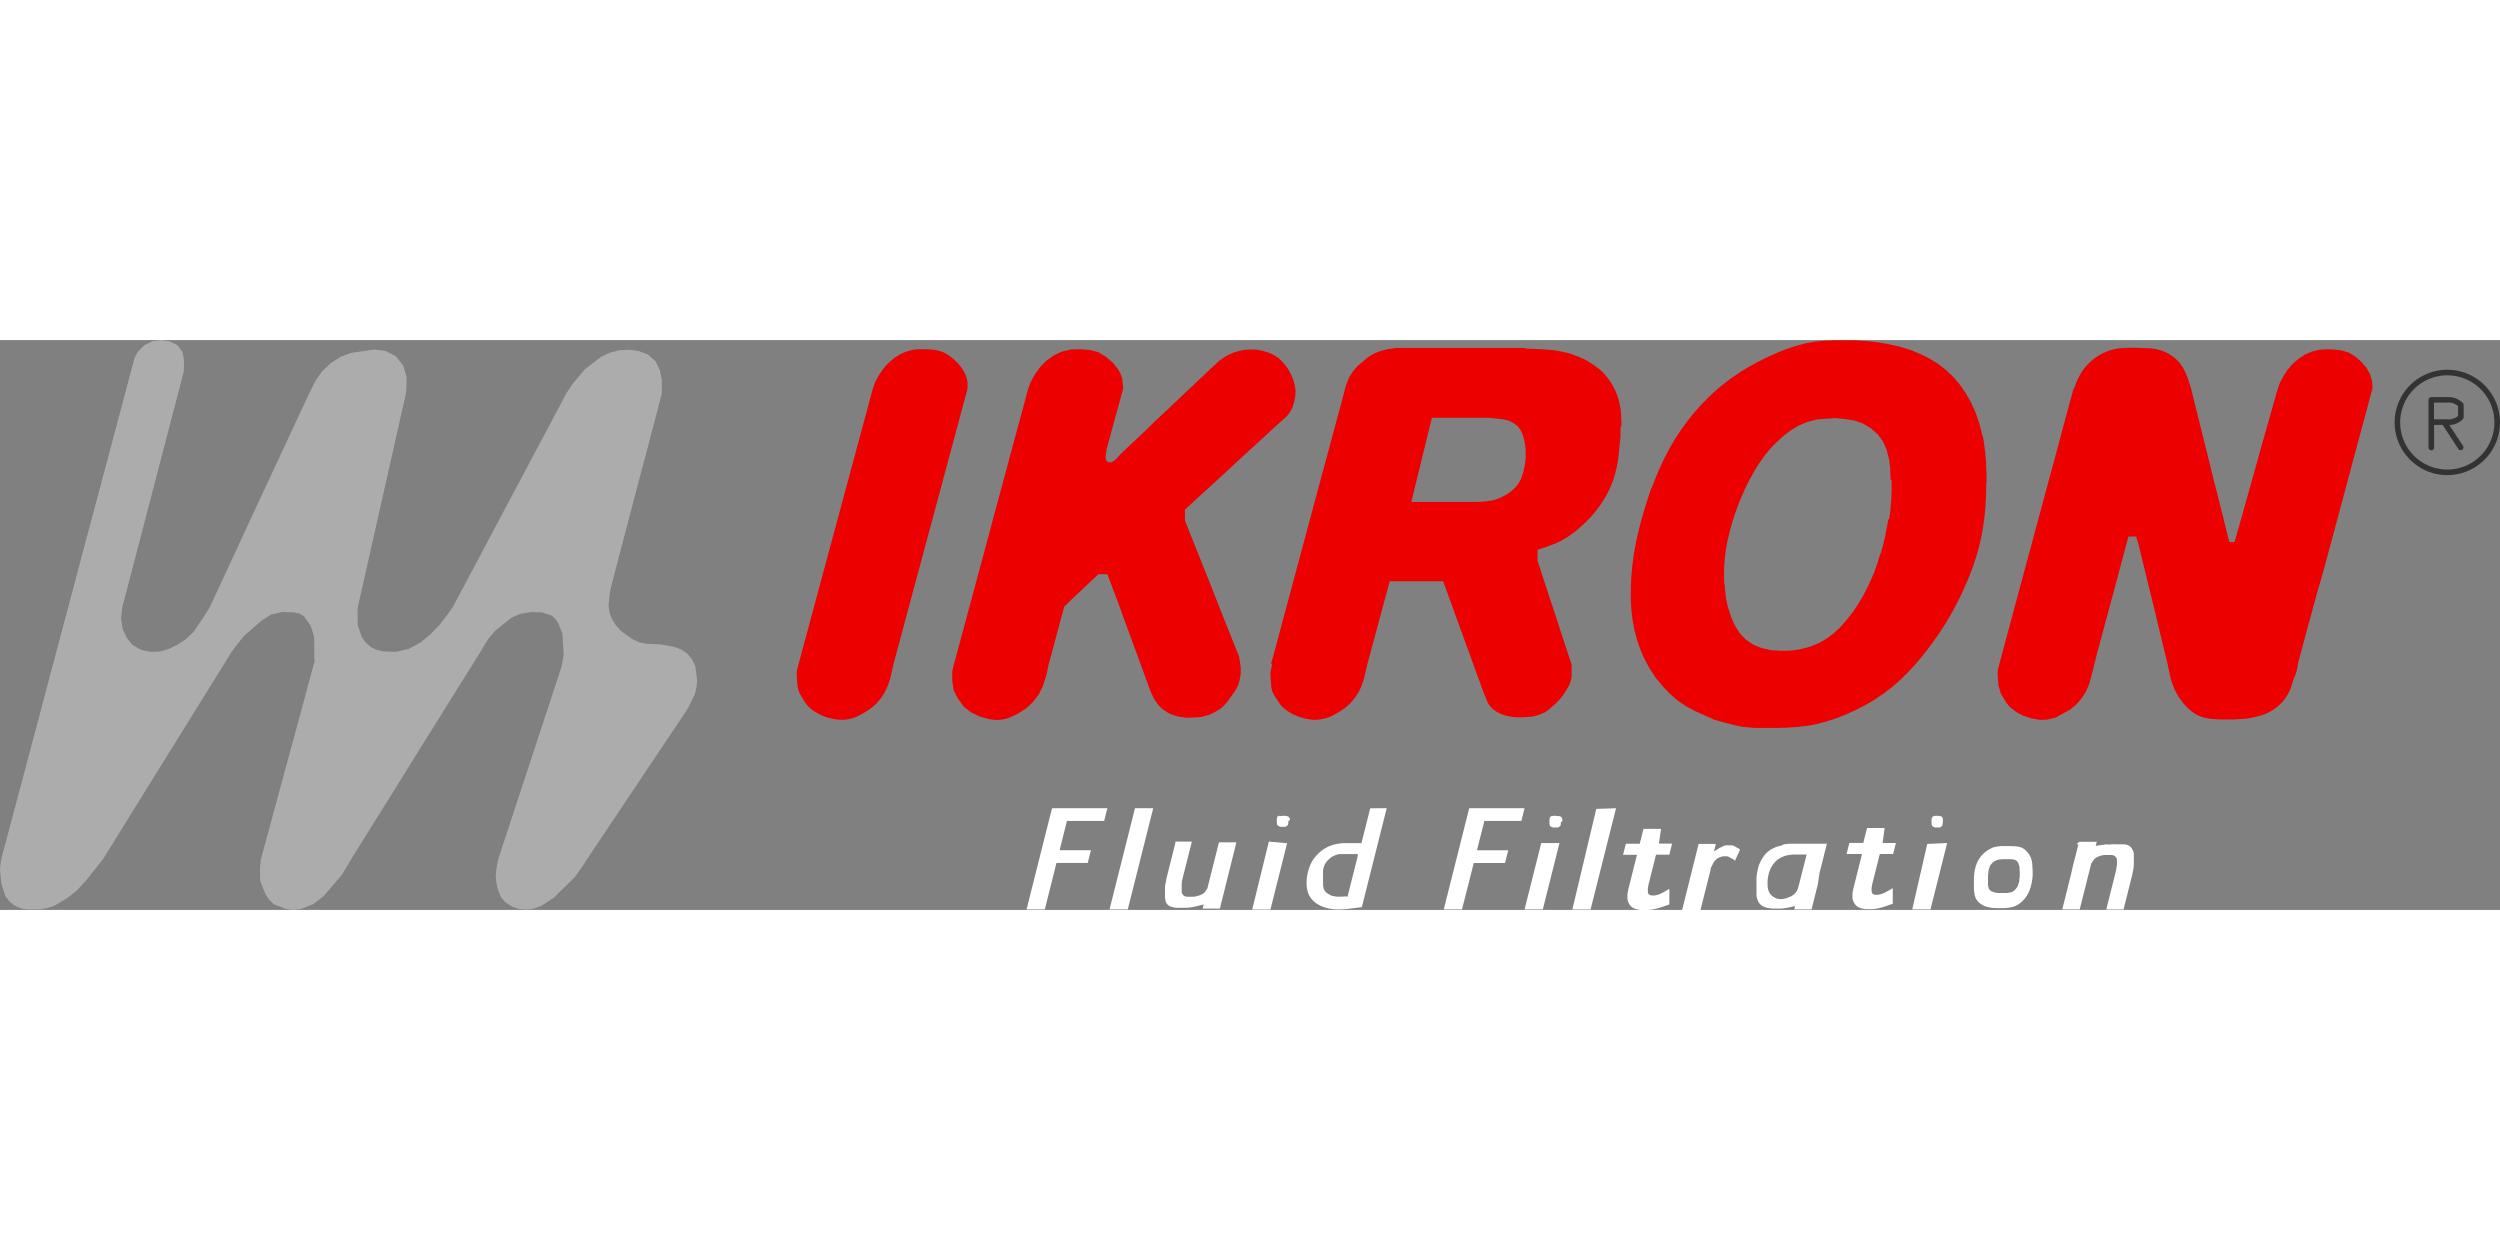<svg xmlns="http://www.w3.org/2000/svg" width="160" height="80" viewBox="0 0 263.227 60">
  <rect x="0" y="0" width="263.227" height="60" fill="#808080" stroke="none"/>
  <g id="Livello_3" data-name="Livello 3" transform="translate(0 0)">
    <path id="Path_28" data-name="Path 28" d="M299.293,34.16,307.1,5.2l.074-.2.071-.2.074-.195.082-.195.093-.187.1-.181.107-.181.11-.181.115-.176.115-.176.123-.17.126-.167.134-.162.14-.154.148-.151.154-.143.159-.14.162-.134.167-.129.173-.121.176-.118.181-.107.187-.1.189-.091.195-.085.2-.074.2-.066.2-.055.2-.047.208-.033.217-.025.208-.014h1.04l.211.016.211.019.211.027.208.033.206.044.2.052.2.063.192.08.187.1.181.11.176.115.17.123.165.129.162.134.156.14.154.145.151.167.14.156.134.162.123.167.115.176.107.181.1.187.085.195.071.2.06.2.044.206.025.208v.628L309.287,34.16l-.049.217-.049.219-.049.217-.049.219-.049.217-.052.217-.058.217-.06.217-.066.211-.077.211-.08.208-.088.206-.1.2-.1.2-.11.195-.121.189-.126.184-.132.181-.143.173-.148.167-.156.162-.159.156-.17.148-.173.14-.181.132-.187.123-.189.115-.195.112-.195.11-.195.11-.2.1-.2.1-.206.085-.214.071-.217.058-.22.047-.225.036-.222.022h-.45l-.225-.016-.222-.027-.222-.038-.219-.049-.217-.055-.217-.063-.214-.071-.211-.08-.206-.088-.2-.1-.2-.1-.195-.112-.187-.121L300.714,39l-.176-.14-.165-.151-.154-.162-.14-.176-.126-.181L299.833,38l-.121-.192-.118-.192-.112-.195-.1-.2-.085-.206-.063-.211-.044-.217-.03-.222-.019-.225-.016-.225-.014-.228-.016-.225v-.444l.033-.219.052-.217.06-.217Zm16.361,0-.069.255-.118.518v1l.156,1.034.447.87.623.85.776.6.955.453.955.255.535.069h.51L320.9,40l.513-.132.916-.433.875-.549.735-.667.631-.823.436-.878.324-1.007.219-.952.058-.274.033-.129.025-.093.066-.247.1-.376.129-.48.315-1.171.343-1.273.315-1.171.132-.483.1-.381.069-.25.025-.093.047-.047.143-.134.219-.208.274-.274.694-.658.763-.721.7-.667.294-.274.233-.219.154-.148.066-.06h.966v.016l.038.1.066.181.093.258.274.721.365.957.411,1.119.453,1.24.96,2.62.469,1.278.433,1.182.379,1.034.3.823.214.582.066.178.033.093.074.159.058.118.085.184.049.1.1.189.06.1.39.549.074.082.151.154.085.077.145.123.494.337.187.1.1.049.313.126.639.173.6.088.181.014h.442l.669-.036h.123l.206-.03.11-.019.2-.041.568-.162.192-.077.1-.041.195-.091.107-.055.576-.351.091-.066.165-.132.085-.08.134-.129.39-.45.768-1.081.274-.532.063-.173.038-.112.06-.206.025-.11.11-.667v-.65l-.08-.582-.036-.2-.019-.11-.033-.206V33.42h0l-.038-.1-.077-.195-.115-.274-.145-.37-.178-.442-.428-1.078-.513-1.281-.568-1.426L342.409,25.2l-.593-1.484-.549-1.372-.486-1.215-.392-.988-.156-.39-.123-.31-.088-.222-.052-.126V17.92l.052-.049.126-.115.195-.178.258-.236.315-.291.782-.716.944-.861L343.7,14.5l2.255-2.085,1.125-1.029,1.053-.963.933-.856.771-.708.31-.274.252-.23.187-.17.118-.107.063-.071.112-.156.06-.085.1-.14.255-.475.181-.576.112-.593.025-.549-.069-.549-.159-.593-.036-.1-.069-.178-.041-.093-.077-.17-.247-.483-.1-.159-.055-.085-.107-.156-.066-.088-.4-.466-.417-.379-.464-.3-.549-.247-.59-.181-.549-.107-.173-.019-.1-.014h-.274l-.612.027h-.107l-.189.027-.1.016-.184.036-.518.132-.181.06-.093.033-.274.11-.549.274L343.8,2.1l-.115.082-.074.052H343.6l-.038.033-.11.1-.178.17-.239.225-.3.274-.741.7-.9.853-1.018.96-2.195,2.077-1.1,1.034-1.029,1-.919.867-.76.719-.562.532-.192.181-.123.118-.055.052h0l-.162.189-.326.359-.409.274h-.258l-.214-.091-.132-.192-.027-.255.049-.469.036-.244V11.66l.038-.145.082-.3.118-.439.148-.549.165-.617.741-2.675.156-.582.132-.494.1-.373.063-.228.014-.085V5.01l-.1-.911-.17-.477-.228-.425-.576-.73-.727-.634-.823-.488-.905-.23-.988-.077-.924.025-.968.208-.823.384-.823.576-.653.65-.571.8-.453.823-.181.466-.082.222v.014l-.036.137-.093.34-.14.527-.189.7-.228.85-.274.99-.3,1.114-.329,1.221-.354,1.314-.37,1.394-.8,2.949-1.646,6.131-.79,2.935-.37,1.372-.351,1.3-.326,1.207-.294,1.1-.261.971-.225.823-.181.672-.134.5-.082.313-.03.107M385.917,9.156V8.607l-.019-.346v-.34l-.019-.156-.041-.381-.022-.145-.069-.368-.033-.167V6.64l-.025-.08-.052-.173-.1-.348-.055-.143-.148-.365-.055-.134-.017-.041-.3-.576-.019-.033-.074-.115L384.65,4.3l-.091-.132-.222-.274-.118-.148-.063-.077-.036-.036-.115-.115-.274-.274-.11-.1-.337-.239-.132-.1-.047-.038-.074-.047-.151-.1-.3-.2-.115-.077-.346-.187-.129-.069-.038-.019-.31-.132-.3-.137H381.3l-.129-.049-.354-.151-.151-.052-.348-.1-.178-.052-.093-.027h-.055l-.156-.036-.373-.085-.145-.027-.37-.06-.165-.027h-.145l-.181-.022-.354-.038h-.154l-.39-.03h-.181L376.736,1h-.176l-.39-.016h-.156L375.655.9H362.3l-.2.025-.732.1-.757.178-.7.274-.614.359-1.177.985-.461.549-.4.642-.3.719-.049.165-.03.1v.019l-.058.2-.017.058-.044.165L356.7,5.7l-.1.368-.123.458-.145.549L355.972,8.4l-.428,1.591-.488,1.816-.54,1.981-.568,2.121-1.193,4.439-1.177,4.389-.549,2.052-.51,1.893-.453,1.69-.387,1.44-.165.609-.143.529-.118.444-.1.348-.066.252-.041.148v.038h.118l-.025.1-.047.162-.134.749.1,1.448.1.4.137.313L349.7,38l.4.573.549.491.656.4.667.274.689.2.757.115h.34l.411-.03.689-.145.384-.143.307-.148.667-.373.59-.39.549-.488.5-.587.4-.617.3-.639.247-.721.335-1.413.049-.208.016-.069.052-.192.082-.3.107-.4.129-.477.31-1.144.708-2.634.34-1.262.291-1.075.115-.428.093-.343.063-.236.03-.118h5.629l.047.123.1.274.159.436.2.549.241.667.274.754.617,1.7,1.306,3.588.573,1.58.244.672.206.565.159.439.107.294.049.129h0l.019.044.071.173.036.085.11.288.03.074.074.173.03.071.077.145.121.2.107.145.047.052.126.126.077.08.239.187.063.041.159.1.217.115.143.074.08.03.176.069.071.027.291.088.521.1.233.033.173.019h.074l.187.014h.4l1.015-.063.181-.03.1-.019.291-.069.071-.022.176-.058.219-.085.214-.1.151-.049.063-.038.25-.167.085-.066.145-.11.752-.678.211-.219.06-.066.123-.137.047-.055.11-.132.145-.187.579-.941.036-.074.06-.148.082-.225.052-.178.019-.071.055-.291V34.24l-.03-.093-.082-.247-.126-.384-.165-.5-.2-.609-.225-.689-.51-1.561-.549-1.679-.549-1.646-.486-1.487-.206-.636-.178-.549-.137-.425-.1-.294-.047-.145V22.175l.047-.022.346-.121.167-.058.077-.027.063-.022.162-.055.351-.121.14-.052.357-.137.145-.058.047-.016.093-.044.17-.082.31-.148.036-.019.107-.06.337-.195.112-.066.033-.022.274-.189.159-.107.093-.063.036-.027.121-.093.31-.239.118-.1.274-.241.134-.118.06-.049.052-.049.126-.123.274-.258.1-.11.274-.274.107-.112.033-.036.071-.082.126-.148.225-.274.025-.03.077-.1.241-.315.08-.1.022-.033.192-.274.107-.159.063-.093.025-.038.077-.132.2-.335.074-.132.17-.329.08-.154.033-.066.03-.069.071-.159.148-.337.055-.14.134-.359.055-.143v-.041l.033-.107.055-.181.1-.324v-.038l.03-.123.093-.379.03-.118v-.041l.066-.337.036-.184.019-.1v-.047l.025-.154.23-2.3V9.164Zm-10.076,3.292-.027.337-.044.337-.055.337-.074.329-.088.324-.107.315-.118.3-.151.291L375,15.3l-.208.252-.233.233L374.3,16l-.274.2-.274.181-.3.162-.3.143-.31.123-.316.1-.321.074-.324.049-.329.036-.346.019-.329.033h-7.078l2.167-8.858h6.063l.329.041.329.03.332.033.329.038.324.055.321.085.307.123.294.165.274.2.236.233.192.274.151.294.118.313.093.321.074.324.055.326.036.329.022.329V12.1ZM424.37,15.07v-.979l-.025-.3-.016-.362v-.354l-.019-.222-.063-.689v-.167l-.016-.112-.093-.664-.036-.274v-.08l-.044-.222-.069-.348-.1-.318-.03-.165-.03-.11-.082-.3-.091-.348-.069-.258-.022-.074-.074-.217-.222-.645-.052-.154-.049-.107-.274-.614-.107-.241-.033-.069-.115-.206-.176-.31-.162-.288-.077-.137-.069-.1-.181-.261-.2-.3-.148-.217-.047-.06-.154-.181-.442-.524-.189-.206-.488-.466-.187-.176-.058-.052-.192-.145-.274-.214-.258-.2-.126-.093-.112-.069-.274-.165-.307-.189-.214-.126-.066-.038-.219-.107-.614-.3-.255-.1-.634-.274-.233-.093L416.2,1.06l-.239-.074L415.624.9,415.317.8l-.134-.041-.137-.03-.31-.074L414.387.58l-.241-.055-.074-.016-.244-.041-.667-.121-.274-.038-.678-.08L411.967.2h-.077l-.252-.019-.357-.025-.318-.03h-.277L410.36.1h-1.879l-.68.027h-.313l-.258.027-.354.03-.31.03h-.121l-.154.027L405.971.3l-.348.063L405.394.4l-.074.016-.252.066-.661.184-.115.03-.154.049-.647.217-.219.071-.071.027-.25.1-.335.132-.274.112-.107.044-.151.069-.3.134-.324.145-.206.093-.071.036-.241.121-.606.3-.1.049-.148.082-.6.335-.195.107-.069.041-.23.143-.307.189-.258.156-.093.058-.143.1-.274.187-.288.2-.181.123-.066.047-.217.167-.529.406-.085.063-.134.115-.51.436-.165.14-.06.055-.2.192-.261.247-.219.206-.074.071-.126.132-.233.244-.241.252-.148.154-.058.063-.184.208-.433.5-.066.077-.115.145-.431.543-.132.165-.049.069-.165.23-.211.294-.17.239-.058.08-.1.159-.184.274-.187.291-.112.173-.044.077-.143.244-.329.565-.047.082-.091.17-.318.609-.093.178-.038.08-.274.584-.123.274-.041.082-.077.181-.137.315-.134.313-.08.181-.033.088-.107.274-.236.6-.033.082-.093.176-.23.645-.044.178-.027.088-.2.623-.088.274-.027.085-.06.2-.1.329-.1.329-.052.181-.025.093-.077.274-.093.348-.074.274-.022.085-.047.2-.159.667-.044.181-.019.1-.134.645-.055.274-.016.082-.036.208-.06.343-.058.332-.03.178v.1l-.041.3-.047.357-.038.274v.082l-.022.214-.063.683-.016.176v.1l-.03.664-.014.274v1.27l.016.3.022.362.016.274v.08l.027.222.08.68.022.167.019.11.121.656.049.274.016.08.058.217.091.34.085.321.041.159.038.11.1.291.121.34.088.25.027.071.093.211.274.625.066.148.058.1.321.59.126.23.038.069.129.195.2.3.181.274.085.132.077.1.2.247.225.274.162.2.049.06.165.173.472.5.2.2.51.442.192.17.06.047.2.137.291.2.274.184.121.085.115.063.274.148.313.17.222.121.069.033.222.1.614.274.132.058.033.016.225.1.324.148.294.132.126.058.134.036.31.085.343.1.239.066.071.019.241.066.653.176.274.063.661.129.239.044h.074l.252.022.354.033.315.027.129.014h2.354l.68-.025h.313l.258-.019.359-.025.31-.022h.123l.154-.019.326-.041.348-.041.23-.03h.077l.258-.049.656-.129.115-.022.156-.041.661-.176.222-.06.074-.025.252-.085.343-.112.294-.1.112-.038.154-.06.31-.126.329-.132.214-.082.074-.033.244-.115.612-.274.1-.049.151-.08.612-.321.2-.1.071-.041.233-.14.313-.184.274-.156.093-.058.145-.1.274-.189.291-.195.184-.123.066-.049.217-.167.527-.4.085-.066.134-.115.516-.453.162-.143.06-.055.2-.195.258-.252.214-.208.074-.071.123-.134.23-.247.236-.255.145-.154.055-.066.181-.211.431-.5.066-.077.115-.145.428-.549.129-.165.052-.069.17-.228.214-.294.176-.236.058-.08.11-.156.195-.274.195-.288.118-.17.049-.074.154-.241.354-.549.052-.082.1-.167.351-.593.1-.173.044-.08.31-.573.14-.255.044-.08.091-.178.154-.307.156-.307.088-.176.038-.085.123-.274.274-.59.038-.082.077-.184.274-.634.074-.178.036-.088.23-.612.1-.274.033-.082.063-.192.107-.329.107-.321.06-.181.027-.093.08-.274.1-.346.077-.274.022-.082.047-.2.151-.667.041-.178.019-.1.118-.647.052-.274v-.082l.03-.211.049-.343.047-.335.027-.181v-.1l.03-.3.038-.359.03-.274v-.3l.049-.686v-.283l.022-.667v-.576Zm-10-.3v1.295l-.027.4v.373l-.036.354-.038.373v.222l-.016.134-.052.376-.047.332v.1l-.016.1-.123.167-.066.384-.027.162-.019.107-.019.1-.066.321-.077.359-.027.132v.1l-.027.112-.165.694-.025.091v.027l-.022.082-.041.145-.1.368-.044.167-.033.121-.063.1-.091.274-.115.365-.044.143-.025.08v.025l-.033.091-.118.329-.123.354-.038.11v.033l-.025.06-.052.126-.159.351-.123.3-.041.093-.047.1-.071.154-.165.357-.069.148-.044.1-.014.025-.038.071-.159.3-.178.34-.063.118-.027.052-.022.036-.063.107-.379.631-.047.08-.016.022-.052.077-.088.132-.222.329-.1.145-.069.1-.06.08-.192.25-.241.31-.091.118-.049.063-.019.022-.069.077-.241.274-.244.274-.077.085-.022.022-.049.049-.1.093-.274.258-.236.217-.074.066-.093.066-.134.1-.307.225-.126.1-.08.058-.022.016-.071.038-.291.162-.324.181-.112.06-.044.025-.044.016-.115.047-.343.137-.318.129-.08.03h-.025l-.093.025-.154.044-.376.1-.167.044-.115.033-.1.019-.318.047-.387.06-.145.022h-.214l-.37.016h-.738l-.4-.03-.326-.025h-.1l-.118-.025-.173-.038-.387-.085-.159-.033-.1-.022h-.025l-.082-.033-.316-.126-.346-.137-.115-.044-.044-.019-.041-.027-.1-.069-.3-.2-.274-.184-.069-.044-.019-.016-.066-.071-.107-.115-.274-.274-.112-.123-.077-.082-.058-.08-.173-.274-.206-.326-.077-.118-.038-.06v-.03l-.047-.1-.154-.34-.154-.335-.044-.1V29.17l-.025-.08-.047-.148-.123-.381-.058-.178-.044-.132-.027-.1-.027-.123-.038-.176-.085-.392-.036-.159-.019-.091v-.121l-.093-.721-.016-.123V26l-.066-.373-.016-.335V24.161l.025-.324.03-.376v-.233l.016-.115.047-.359.047-.346.014-.1V22.2l.027-.148.071-.379.055-.3.022-.1.027-.123.041-.17.088-.376.033-.148.019-.082v-.027l.025-.093.192-.691.033-.112v-.036l.019-.06.041-.129.115-.362.1-.313.033-.1.036-.1.058-.156.132-.368.055-.154.036-.1.038-.1.123-.31.14-.351.052-.123.022-.055.016-.036.047-.11.151-.337.143-.318.038-.085v-.025l.041-.077.069-.137.17-.346.08-.156.055-.112.044-.085.151-.274.187-.335.071-.129.038-.071v-.022l.055-.088.379-.606.06-.1.016-.027.038-.055.082-.115.219-.31.187-.274.058-.082.071-.088.107-.132.244-.3.1-.126.063-.08.019-.022.055-.06.233-.25.274-.274.09-.1.036-.038.036-.03.093-.085.274-.258.261-.236.069-.063.019-.016.077-.058.129-.1.315-.239.143-.107.1-.074.085-.055.274-.165.332-.2.126-.077.069-.038h.025l.1-.041.656-.274.1-.041.027-.014.069-.016.137-.036.365-.1.3-.077.1-.022h.115l.167-.019.384-.041.159-.016h.206l.34-.025.373-.027h.348l.373.038.335.03.159.019.313.052.379.06.14.022h.1l.1.036.689.247.1.036h.027l.069.038.129.077.337.2.274.165.082.055.091.082.132.115.291.258.118.1.071.063.016.019.052.071.2.274.211.294.071.1.025.036.019.049.052.115.148.337.129.3.033.074v.025l.025.1.038.159.1.376.041.165.027.11.019.1.041.329.049.39.019.143V13.8l.03.752v.219ZM433.527,5.2l-.019.077-.06.225-.1.362-.137.483-.165.612-.195.719-.219.823-.244.9-.549,2.055-.623,2.307-.669,2.469-.694,2.581-1.391,5.157-.656,2.439-.6,2.228-.274,1.015-.252.935-.228.848-.2.749-.173.645-.143.527-.107.4-.074.274-.033.121h0v.019l-.016.066-.033.123-.11.425v.069l-.022.143v.211l.016.428.071.85.239.8.436.735.08.126.036.055.082.118.044.06.274.326.7.549.774.39.823.274.823.143.85-.027.839-.206,1.542-.842.656-.549.549-.636.45-.713.346-.782.45-1.7.016-.071.03-.14.016-.069.033-.143.022-.077.08-.3.132-.54.2-.732.241-.9.274-1.026.3-1.122.642-2.387.639-2.34.274-1.07.258-.955.217-.807.167-.62.107-.4.041-.148h.823v.016l.055.228.151.466.167.691.211.867.247,1.007.562,2.3.6,2.444.549,2.307.247,1.01.211.87.167.694.118.48.058.23v.044l.058.274.03.137.052.247.025.115v.036l.055.233.03.123v.044l.06.211.121.373.074.2.019.044.052.118.093.217v.033l.055.107.112.228.071.123.132.23.071.112.148.228.074.1.167.225.077.1.181.214.085.093.192.2.093.091.2.178.1.088.208.151.09.066.03.019.208.118.1.06.036.022.206.085.167.071.392.121h.049l.126.03.225.049h.038l.123.019.244.038h.148l.274.027h.137l.274.016h1.355l.274-.019h.137l.274-.025h.148l.252-.03h.162l.233-.036.132-.022h.049l.211-.041.2-.038.184-.044.219-.049.041-.014.121-.033.233-.066h.033l.11-.038.239-.085.126-.052.244-.1.115-.058.239-.126.107-.063.233-.154.1-.069.222-.173.1-.082.2-.187.1-.093.181-.2.093-.107.154-.2.071-.1.022-.03.121-.206.066-.11.025-.038.137-.244.08-.178.069-.184.077-.206v-.044l.041-.121.077-.225v-.036l.041-.112.085-.239.052-.132.1-.247.044-.123.091-.255.033-.121.06-.274.025-.121.041-.274v-.074l.016-.063.055-.208.093-.348.129-.477.162-.6.192-.708.217-.823.244-.9.274-.982.587-2.178.686-2.367.683-2.535,1.4-5.193.661-2.5.631-2.345.571-2.112.255-.946.23-.856.206-.763.176-.653.145-.549.112-.417.074-.274L465,5.208V4.849l-.027-.4-.211-.763L464.372,3l-.524-.62-.628-.549-.689-.433-.754-.225-.79-.1-.8-.03-.8.055-.8.2-.752.34-.667.444-.6.529-.508.6-.439.672-.379.727-.145.4-.071.192-.016.06-.038.137-.06.211-.176.631-.247.872-.3,1.07L453.835,9.4l-.379,1.344-1.591,5.7-.365,1.295-.326,1.158-.274.979-.228.774-.14.5-.041.137v.058h-.565l-.019-.088-.041-.165-.137-.549-.2-.8-.25-1.01-.294-1.177-.324-1.306-.365-1.416-.713-2.875-.346-1.4-.326-1.317-.3-1.2-.258-1.029-.2-.823-.143-.576-.047-.184-.025-.1V5.3l-.022-.069-.074-.244-.036-.107-.074-.244-.036-.11-.077-.239-.038-.115-.085-.23-.047-.121-.091-.219-.058-.132-.1-.2-.071-.145-.1-.176-.2-.3-.118-.159-.112-.121-.151-.165-.107-.1-.178-.156-.1-.082-.211-.151-.1-.066-.217-.137-.1-.055-.23-.115-.107-.047-.241-.093-.1-.036L442.5,1.1l-.112-.03-.244-.049L442.023,1l-.236-.033-.137-.019L440.1.882h-.889L438.961.9h-.115l-.255.025h-.112l-.252.036-.112.019-.247.047-.115.025-.239.063-.118.033-.228.08-.126.044-.211.091-.137.06-.192.1-.148.077-.17.1-.307.2-.17.118-.123.1-.176.143-.1.1-.176.162-.088.093-.173.178-.077.093-.159.195-.069.093-.145.208-.06.093-.129.222-.058.1-.112.225L434,4.124l-.1.225-.055.118-.085.269-.047.1v.027l-.165.348" transform="translate(-215.203 -0.075)" fill="#ec0000"/>
    <g id="SPLINE" transform="translate(0 0)">
      <path id="Path_29" data-name="Path 29" d="M14.166,1.875l-.071.265-.2.768-.326,1.224-.433,1.635-.532,2-.617,2.321-.691,2.594-.752,2.826L8.9,21.657,7.171,28.18,5.434,34.705,3.8,40.874l-.754,2.834-.694,2.608-.623,2.34-.538,2.019L.749,52.333.414,53.582l-.211.8-.077.3-.011.066-.055.387L0,55.786.145,57.22l.417,1.329.42.569.518.414.675.3.683.13,1.4-.017.3-.055.208-.052.085-.017.244-.039.436-.13.277-.133,1.237-.735,1.1-.87.908-1,1.775-2.227.016-.019.1-.163.225-.362.34-.55.442-.715.535-.859.612-.989,1.418-2.285,1.591-2.569,1.679-2.7,1.665-2.688,1.566-2.522,1.366-2.2.582-.937.5-.8.4-.646.294-.472.173-.282.047-.075.011-.014.192-.262.343-.472.774-.953,1.805-1.58,1.023-.663,1.2-.268,1.182.033.625.124.48.3.708,1.022.357,1.122.019,2.456.038.072-.052.193-.1.381-.151.558-.195.71-.491,1.818-.6,2.221-1.377,5.08-.7,2.569-.65,2.4-.565,2.08-.439,1.616-.159.591-.115.423-.063.235-.011.041-.008.077-.082.735.011,1.437.543,1.381.365.586.532.514,1.32.508.752.083.716-.072,1.344-.522,1.111-.856,1.909-2.229.724-1.193.192-.343.055-.094.005-.008.063-.1.192-.309.31-.5.42-.669.513-.82,1.262-2.022,1.5-2.4L44.551,42.5,46.2,39.857l1.514-2.426L49,35.376l.527-.84.431-.693.326-.525.211-.337.082-.13,0,0,.011-.019.047-.08.058-.1.151-.26.593-.948.686-.82,1.747-1.4.979-.414,1.1-.157,1.136.033,1,.334.431.4.283.442.414,1.053.14,2.18-.187,1.116-.074.287-.071.221-.132.4-.187.569-.236.713-.59,1.8-.716,2.177L55.54,45.3l-.812,2.47-.754,2.293-.65,1.972-.5,1.511-.178.544-.123.373-.06.191-.008.022-.016.083-.154.8-.088.812.063.74.173.809.31.743.491.561.7.445.774.254.741.069.815-.135.743-.29,1.32-.856,2.247-2.216.905-1.3.181-.3.134-.21.005-.006.008-.017.1-.144.192-.285.277-.414.771-1.155,1.01-1.506,1.171-1.749L67.874,45.6l1.234-1.843L70.219,42.1l.922-1.376.656-.978L72,39.435l.115-.171.022-.033.016-.028.126-.2.176-.279.686-1.39.184-.7.074-.812-.189-1.464-.335-.74-.475-.564-.6-.428-.752-.3-1.437-.268-1.533-.075-.721-.13-.732-.337-1.2-.843-.551-.6-.4-.608-.277-.7-.126-.8.156-1.472.088-.37.033-.133.008-.041,0-.008,0-.017.049-.177.093-.365.14-.533.392-1.5.513-1.961.6-2.285,1.306-4.984L68.1,11.7l.571-2.185L69.147,7.7l.189-.724.151-.577.11-.412.06-.235.014-.047V5.64l.005-.133.011-.26-.005-1.072-.208-1-.453-.931-.793-.707-.96-.37-1.01-.138-1.064.052-1,.262-.914.431-1.671,1.29L60.272,4.648l-.579.884-.063.1-.041.066-.041.072-.145.276-.25.472-.348.652-.431.815L57.3,10.013,56,12.45l-2.913,5.486-1.454,2.738L50.292,23.2l-1.147,2.16-.477.9-.4.746-.307.577-.206.39-.1.182-.008.011-.014.022-.069.094-.387.544-.859,1.127-.977,1.019-1.037.854-1.232.688-1.372.318-1.347-.039-.716-.177-.593-.293-.521-.448-.431-.6-.431-1.279-.011-1.4.022-.387,0-.039v-.008l0-.011.038-.174.088-.384.129-.572.165-.74.2-.892.486-2.155.568-2.519,1.243-5.531.609-2.693.549-2.445.461-2.039.184-.818.148-.657.107-.481.063-.282.016-.069.066-.644.016-1.2-.354-1.171-.785-.981-1.067-.553L39.423,1l-2.444.362-1.119.406L34.8,2.455l-.892.854-.68.978-.568,1.124-.14.287,0,.006,0,.006-.077.166-.173.373L32,6.809l-.34.732-.411.884-1,2.144-1.171,2.514-2.57,5.525-1.256,2.7L24.116,23.76l-.952,2.053-.387.823-.31.669-.228.489-.134.293-.038.08-.025.036-.573.923-1.1,1.622-.785.735-.82.553-.878.448-1.037.318-.99.039-.988-.21-.944-.536-.6-.765-.411-.914-.17-1.066.1-.967.022-.171,0-.041.03-.111.091-.348.145-.561.2-.757.241-.931.6-2.29.713-2.729.779-2.992,1.588-6.091.719-2.76.609-2.34.25-.959.208-.79.156-.6.1-.39.041-.155V3.355l.005-.069.005-.1.036-.945-.151-.942L18.7.568l-.823-.42L16.929.01l-.894.133L15.2.554l-.675.674-.362.646" transform="translate(0 -0.01)" fill="#acacac"/>
    </g>
    <path id="Path_30" data-name="Path 30" d="M917.937,11.4a5.547,5.547,0,1,0,5.547,5.547A5.547,5.547,0,0,0,917.937,11.4Zm0,10.507a4.96,4.96,0,1,1,4.96-4.96A4.96,4.96,0,0,1,917.937,21.907Z" transform="translate(-660.259 -8.275)" fill="#333"/>
    <path id="Path_31" data-name="Path 31" d="M927.643,21.89H925.7a.293.293,0,0,0-.294.3v4.993a.294.294,0,1,0,.587,0V24.82h.905l1.646,2.527a.293.293,0,0,0,.247.134.275.275,0,0,0,.159-.047.294.294,0,0,0,.088-.406L927.6,24.834h.027a2.08,2.08,0,0,0,1.391-.612.3.3,0,0,0,.088-.208V22.724a.294.294,0,0,0-.088-.208A2.107,2.107,0,0,0,927.643,21.89Zm.878,1.981a1.52,1.52,0,0,1-.892.362h-1.646V22.469h1.646a1.542,1.542,0,0,1,.881.359Z" transform="translate(-669.706 -15.888)" fill="#333"/>
    <path id="Path_32" data-name="Path 32" d="M439.745,178.141l-.335,1.339h-3.9l-.776,3.086h3.292l-.337,1.339h-3.292l-1.24,4.888h-1.92l2.68-10.655Zm1.756,3.668-1.756,6.984h1.92l1.756-6.987Zm2.219-2.282v-.173h0v-.066l-.019-.052V179.2h0l-.014-.019-.03-.047-.016-.022-.014-.019v-.016h-.014l-.019-.016-.044-.038-.019-.019h-.052l-.025-.014-.049-.025h-.217l-.052-.014-.055-.014h-.28l-.055.014h-.115l-.052.027h-.036l-.016.014-.082.071-.014.014h0v.033l-.033.047v.022l-.014.019v.016h0v.058l-.019.052v.058h0v.181h0v.176h0v.038l.019.052v.066h0v.019l.014.022.033.047V180l.014.019h0v.014h.019l.019.019.044.038.016.014h.033l.1.049h.06l.055.014h.469l.049-.025.047-.025h.016l.014-.014.017-.016.044-.036.019-.019h.019v-.016L443.5,180l.03-.047.016-.022v-.016h0v-.066l.019-.052v-.022h0v-.181m3.731-1.385-2.521,10.589h1.92l2.68-10.655Zm6.82,2.1h-1.849l-.395,1.572h-1.465l-.293,1.163h1.468l-.886,3.52-.038.178-.038.178-.033.178-.016.184v.368l.033.181.052.176.077.17.1.156.121.137.14.112.156.091.17.069.178.049.187.036.187.025h.733l.184-.014.181-.019.178-.027.178-.033.178-.041.176-.044.176-.052.173-.055.173-.058.173-.06.17-.06.173-.058.173-.058v-1.646l-.1.058-.1.058-.1.06-.1.058-.1.058-.1.055-.1.055-.1.052-.107.049-.107.047-.11.041-.112.038-.112.03-.118.025-.121.016h-.255L453,187.3l-.107-.044-.082-.069-.055-.1-.03-.115v-.381l.016-.118.019-.115.019-.112.807-3.215h1.4l.291-1.163h-1.388Zm3.945,1.572v.055l-.016.069-.022.093-.03.115-.036.137-.038.156-.044.176-.049.192-.052.209-.112.455-.126.5-.132.527-.274,1.1-.137.549-.132.527-.126.5-.112.453-.052.206-.049.192-.044.173-.038.156-.033.134-.03.115-.022.091-.016.066v.041h1.942v-.074l.016-.06.041-.165.052-.211.063-.255.074-.291.08-.315.082-.335.176-.691.17-.675.077-.313.071-.274.063-.247.052-.206.019-.082.019-.071v-.115h0v-.014l.088-.192.09-.167.03-.052v-.016l.019-.027v-.014l.019-.027v-.016l.016-.022.016-.025v-.014l.022-.03h0l.019-.027v-.016l.033-.044.126-.145.151-.148.036-.03.025-.019h0l.027-.022h0l.027-.019h.019l.019-.014.03-.016h0l.033-.019h.014l.027-.014.041-.022.2-.071.187-.047h.414l.181.063.184.1.173.1h.019l.027.016h0l.03.019h.014l.025.019.036.027.162.137h0v-.044l.022-.047.058-.132.077-.167.17-.37.08-.173.063-.14.025-.052.016-.038v-.022h0l-.022-.019-.03-.027h-.014l-.033-.03h0l-.052-.047h-.019l-.033-.027h0l-.036-.025h-.016l-.03-.022-.027-.019h-.019l-.036-.025h-.014l-.036-.022-.022-.014-.06-.038-.208-.107-.041-.014h-.016l-.069-.016h-.664l-.041.014h-.022l-.066.025h-.019l-.041.016-.211.1-.06.033-.022.014-.036.022h-.014l-.038.022h-.016l-.03.019-.03.016h-.019l-.036.025h0l-.036.022-.022.014-.058.038-.2.123-.217.137h0v-.044l.022-.08.025-.1.03-.118.058-.233.025-.1.016-.066V181.9H458.04m13.511,0v.074l-.022.091-.03.123-.038.154-.047.181-.052.206-.058.228-.06.25-.069.274-.071.274-.151.6-.159.634-.173,1.185-.154.612-.14.549-.066.274-.06.239-.055.219-.049.192-.041.17-.036.14-.027.107-.019.077v.038h-1.822v-.027l.027-.11.03-.126v-.082h-.019l-.074.019-.093.022-.063.014h-.022l-.06.019-.093.022-.066.014H467.7l-.071.016-.093.022-.071.016h-.022l-.069.014-.093.022-.071.016h-.091l-.093.019-.077.016h-.085l-.093.014h-.93l-.178-.027h-.08l-.181-.044h-.077l-.176-.063h-.058l-.167-.08-.03-.016h-.036l-.148-.1-.03-.019h-.016v-.016l-.126-.118-.041-.041-.016-.019-.044-.066-.052-.077-.033-.049v-.022l-.033-.069-.038-.088-.027-.058v-.022l-.022-.074-.027-.093-.022-.069v-.1l-.019-.1V185.4l.014-.088v-.08l.019-.088.016-.088v-.077l.022-.085.025-.088v-.08l.027-.082.027-.091V184.5h0v-.022l.03-.08.033-.091v-.052h0v-.019l.033-.077.038-.088.025-.055V184l.036-.071.044-.088.027-.055v-.022l.038-.069.047-.082.033-.06v-.019l.041-.063.052-.08.038-.058.014-.019.044-.058.058-.077.044-.058V183.1l.047-.052.063-.071.052-.055.017-.016.047-.047.071-.063.058-.055.017-.016.049-.038.077-.06.063-.049.022-.016.047-.033.148-.1h.036l.03-.019.156-.091h.038l.03-.016.162-.08h.038l.027-.014.17-.066h.052l.173-.055h.08l.3-.151h.058l.178-.03h.08l.178-.025h4.17Zm-2.107,1.117h-1.407l-.176.014-.176.019-.173.027-.173.036-.17.049-.167.058-.165.069-.159.08-.154.091-.143.1-.134.112-.123.123-.115.132-.107.143-.1.148-.088.154-.082.162-.071.165-.06.173-.052.178-.041.181-.033.184-.027.187-.016.184v.551l.022.176.036.173.052.165.069.156.091.145.112.132.132.118.148.1.156.085.165.066.17.041.176.019h.173l.176-.025.173-.041.173-.052.167-.06.165-.066.159-.08.148-.091.14-.11.123-.123.11-.14.085-.154.066-.162.052-.167.044-.17.047-.17Zm12.7-1.117-1.58,6.891h1.92l1.756-6.987Zm1.646-2.282v-.266h0v-.066l-.019-.052V179.2h0v-.019l-.03-.047-.016-.022v-.036h0l-.019-.016-.044-.038-.019-.019h-.052l-.025-.014-.049-.025h-.08l-.052-.014-.055-.014h-.28l-.055.014h-.129l-.052.027h-.036l-.016.014-.082.071v.014h0v.014l-.014.019-.033.047-.016.022v.036h0v.058l-.019.052v.058h0v.181h0v.176h0v.038l.019.052v.066h0l.014.019v.022l.033.047.014.019v.019h0l.014.014h.019l.019.019.044.038.016.014h.019l.1.049h.06l.055.014h.455l.049-.025.047-.025h.016v-.014l.016-.016.044-.036.019-.019h.016v-.016l.016-.022.03-.047.016-.022v-.016h0v-.066l.019-.052v-.022h0v-.181m9.475,4.921v.765l-.016.121v.112l-.047.228v.033h0v.074l-.033.121-.014.055v.071l-.014.038-.016.055-.038.118-.016.047v.025h0v.03l-.041.107-.044.11v.033h0v.019l-.016.041-.052.11-.044.1v.022h0l-.016.03-.025.047-.063.11-.025.047-.016.03h0v.019l-.06.091-.069.1-.022.036v.016h0l-.025.03-.074.093-.071.088-.019.025h0l-.019.022-.036.036-.085.091-.041.041-.027.03-.022.022-.033.027-.044.038-.093.082-.036.03-.019.016h0l-.027.019-.093.066-.1.069-.027.019h-.019l-.041.022-.107.058-.049.027-.041.022-.027.014h-.033l-.052.019-.112.047-.049.019h-.055l-.1.03-.115.033h-.11l-.118.022-.11.019H490.4l-.126.014h-.845l-.129-.016h-.241l-.129-.027h-.115l-.112-.03-.121-.036H488.5l-.038-.014-.118-.044-.107-.041h-.025l-.03-.014-.047-.022-.112-.058-.049-.022-.033-.016-.027-.016-.082-.058-.1-.063-.036-.025-.019-.014h0l-.025-.022-.08-.074-.08-.074-.025-.022h0v-.019l-.027-.036-.069-.091-.03-.044-.025-.033-.016-.025-.016-.033-.022-.047-.052-.107-.022-.041v-.025h0v-.027l-.033-.1-.036-.112v-.036h0v-.06l-.025-.121-.022-.1v-.025h0v-.088l-.016-.129v-1.237l.016-.132V185.2h0v-.033l.044-.239v-.038h0v-.063l.03-.123.025-.107v-.022h0v-.033l.016-.052.038-.121.016-.052v-.033h0v-.022l.038-.1.044-.115.016-.038v-.019h0l.016-.033.049-.107.049-.1v-.027h0l.016-.025.025-.041.063-.1.027-.047.022-.036.016-.025.025-.033.033-.047.074-.1.03-.038v-.019h0l.022-.025.156-.17.025-.027h0l.016-.014.033-.033.093-.082.044-.041.033-.03.025-.022.03-.022.044-.033.1-.08.044-.03.025-.022h.022l.093-.06.1-.066.038-.022h.014l.036-.019.107-.055.1-.052.025-.014h.027l.049-.019.115-.047.052-.019h.107l.058-.016.118-.033h.1l.225-.038h1.048l.121.016h.263l.121.014h.115l.225.041h.055l.044.016.115.041.055.019.038.014h.03l.033.019.047.027.11.066.041.025.027.016h0l.022.019.088.074.091.077.033.027h0v.014l.027.033.08.093.071.082.019.019h0l.016.027.03.044.069.1.03.047.019.03.014.03.022.041.025.052.055.11.019.041v.019h0v.036l.079.219v.03h0v.071l.03.123.014.055v.167l.019.123v.4Zm-1.372.351v-.431l-.016-.071V184.3l-.047-.129v-.019h0v-.025l-.03-.063-.016-.033v-.058l-.016-.025-.038-.063-.019-.025v-.016h0v-.014l-.041-.047-.047-.055-.016-.016h0l-.016-.016-.055-.044-.049-.044h-.041l-.063-.038-.027-.016h-.091l-.066-.025h-.049l-.132-.025h-.966l-.132.022h-.063l-.069.019h-.1l-.03.014-.069.027h-.055l-.058.03-.063.03h-.044l-.06.038-.052.033h-.014l-.025.016-.058.047-.027.019-.016.014h0l-.019.019-.027.022-.052.049-.019.019h0l-.014.016-.091.1-.014.014h0l-.016.022-.044.058-.019.027-.014.019h0v.019l-.016.027-.038.063v.038h0v.016l-.027.058-.03.06v.019h0v.022l-.027.066-.022.058v.014h0v.047l-.022.071v.049h0v.074l-.017.071v.069l-.025.137v1.062l.014.069v.063l.022.063.019.06v.016h0v.025l.03.06.014.027v.019h0v.019l.019.025.041.055.014.019h0l.047.041.047.044.016.014h0l.022.014.058.038.049.03H489l.066.033.027.014h.033l.06.022.069.027h.066l.071.022.063.016h.071l.077.016h.908l.069-.014h.063l.069-.019.06-.016h.063l.066-.027h.088l.03-.016.063-.033h.022l.016-.014.055-.038.055-.038h.016l.022-.016.055-.049.025-.022.019-.016h.014v-.016l.025-.025.049-.052.019-.022h0v-.014l.041-.049.041-.055.016-.019h0l.016-.022.038-.058.033-.052v-.014h0v-.016l.014-.027.036-.063V186.2h0l.025-.055.03-.066v-.022h0v-.022l.025-.063.025-.06v-.019h0v-.044l.022-.069v-.126l.019-.071v-.08l.027-.132v-.579Zm6.035-2.99h0v.069l.154-.005-.041.162-.055.214-.066.274-.077.307-.085.343-.1.373-.1.4-.1.414-.2.861-.217.861-.1.417-.1.4-.093.376-.088.346-.077.31-.069.274-.055.222-.041.167-.016.06v.077H498.2v-.016l.014-.06.027-.1.036-.143.044-.176.052-.206.058-.233.063-.255.14-.549.151-.593.148-.6.143-.568.066-.261.063-.244.055-.219.047-.189.041-.159.03-.123.019-.082v-.036l.016-.025.033-.047.019-.027.016-.022.033-.047.019-.027v-.022l.033-.047.019-.027.016-.022.033-.044.022-.027.016-.019.038-.041.022-.027.019-.016.038-.038.027-.022.019-.016.044-.033.027-.022.022-.014.047-.038.03-.019h.022l.049-.027.033-.019h.022l.049-.025.033-.016h.022l.052-.025.036-.016h.022l.052-.022.036-.014h.022l.052-.019h.058l.052-.016.038-.014h.022l.052-.016h.886l.093.03h.019l.049.025.038.016h.016l.082.055.014.014.038.036.03.033h0l.058.08v.016l.025.047.019.041v.019l.03.093v.529l-.066.329v.115h0v.027l-.019.066-.025.1-.033.134-.041.165-.049.189-.052.211-.058.23-.126.5-.132.524-.132.524-.123.494-.058.225-.052.208-.047.187-.038.159-.033.129-.025.1-.016.06v.027h1.827v-.052l.022-.085.027-.112.036-.14.041-.162.044-.181.049-.2.11-.431.115-.458.115-.461.11-.433.049-.2.047-.184.041-.167.036-.143.03-.118.022-.091.016-.06v-.036l.019-.074.016-.074v-.027l.036-.148v-.027l.016-.074.019-.077v-.025l.033-.151v-.2l.022-.151v-1.133l-.016-.066-.022-.08v-.027l-.025-.066-.033-.077v-.027l-.033-.058-.044-.074v-.025l-.044-.055-.052-.066v-.019h0l-.047-.047-.06-.058-.016-.016h0l-.055-.038-.069-.049h-.019l-.06-.03-.074-.036h-.022l-.063-.025-.08-.027h-.085l-.082-.022H501.54l-.085.014h-.093l-.085.016h-.085l-.121-.025h-.082l-.085.019h-.08l-.085.022h-.08l-.082.025h-.09l-.082.022h-.091l-.085.025h-.08l-.085.025H500l-.082.025h-.03v-.027l.022-.085.055-.217.022-.082v-.022h-1.827M389.99,178.141l-2.68,10.652h1.92l1.229-4.891h3.292l.337-1.339h-3.3l.776-3.086h3.915l.337-1.339Zm8.735,0-2.68,10.652h1.92l2.68-10.655Zm4.247,3.668v.019l-.014.052-.022.088-.03.115-.036.14-.041.162-.044.181-.049.2-.11.431-.115.458-.115.458-.11.433-.049.2-.047.184-.041.165-.036.143-.03.118-.022.088-.022.058v.022h0v.033l-.022.082v.049h0v.033L402,185.8l-.1.444-.014.085v1.18l.014.085v.058h0v.027l.022.082v.058h0v.027l.033.08.014.036v.019h0v.022l.044.077.019.033v.019h0l.016.022.055.069.025.03.014.019h0l.019.019.063.06.027.027h.016l.022.016.069.047.033.025h.044l.074.038.036.016h.047l.08.027.06.022h.025l.082.022.063.016h.033l.085.016h1.2l.082-.014h.1l.08-.014.069-.014h.03l.08-.014.069-.016h.027l.08-.016.069-.016h.027l.08-.019.069-.016h.027l.077-.022.071-.019h.025l.148-.044h.027l.077-.022.071-.022h.025l.148-.041h.025l.077-.022.071-.019h0v.027l-.022.085-.027.11-.027.11-.022.08v.025h1.827v-.08l.016-.063.041-.17.058-.222.066-.274.08-.313.088-.348.093-.376.1-.4.1-.417.217-.861.217-.861.1-.414.1-.4.093-.37.085-.34.077-.3.066-.274.052-.214.041-.159.014-.055v-.066h-1.827v.022l-.016.069-.027.11-.038.145-.047.181-.052.211-.058.236-.066.255-.14.549-.151.6-.148.6-.143.549-.066.274-.06.241-.052.214-.047.187-.041.154-.027.118-.019.074v.033h0l-.027.041-.03.041v.014l-.195.274v.014l-.03.036-.033.038h-.014l-.071.069h-.014l-.036.027-.041.033h0l-.085.055h-.014l-.041.025-.047.025h-.016l-.088.047h-.016l-.044.019-.049.022h-.016l-.093.038h-.058l-.052.019h-.016l-.093.03h-.019l-.044.014h-.069l-.1.022h-.765l-.055-.019h-.019l-.038-.016-.049-.025h-.019l-.033-.022-.047-.033h-.016l-.03-.027-.038-.038-.016-.016-.022-.03-.036-.047-.014-.019-.016-.033-.027-.052v-.019l-.014-.036-.016-.055v-.875l.014-.055v-.176l.016-.074.027-.107.036-.14.044-.167.047-.195.055-.214.058-.23.126-.5.132-.527.132-.521.123-.491.055-.225.052-.2.047-.181.038-.156.03-.126.025-.091.014-.055v-.014h-1.745m9.854,0-1.756,7.157h1.92l1.756-6.987Zm2.219-2.282v0h0v-.066l-.019-.052V179.2h0l-.014-.019-.03-.047-.016-.022-.014-.019v-.016h-.014l-.019-.016-.044-.038-.019-.019H414.8l-.025-.014-.049-.025h-.079l-.052-.014-.055-.014h-.28l-.055.014h-.129l-.052.027h-.036l-.156-.06-.082.071-.014.014h0v.033l-.033.047-.014.022-.014.019v.016h0v.058l-.019.052v.058h0v.181h0v.176h0v.038l.019.052v.066h0v.019l.014.022.033.047.014.019.014.019h0v.014h.019l.019.019.044.038.016.014h.033l.1.049h.06l.055.014h.469l.049-.025.047-.025h.017l.014-.014.016-.016.044-.036.019-.019h.019v-.016l.016-.022.03-.047.016-.022v-.016h0v-.066l.019-.052V179.7h0v-.181m10.359-1.385-2.62,10.424-.362.041-.362.047-.365.044-.362.044-.365.036-.365.025h-.368l-.192,0-.368-.036-.365-.06-.357-.088-.346-.123-.335-.159-.315-.2-.288-.239-.244-.274-.192-.307-.134-.337-.088-.359-.044-.373v-.376l.025-.376.058-.37.082-.365.112-.354.137-.343.165-.326.2-.31.23-.274.261-.274.274-.239.307-.214.321-.184.337-.148.348-.112.357-.08.365-.052.365-.03h1.835l.922-3.668Zm-3.125,4.831h-1.863l-.055.014-.055.016h-.06l-.044.016-.055.019-.052.019h-.033l-.027.014-.1.047-.044.022h-.025l-.033.022-.1.058-.038.022h-.033l-.036.027-.093.066-.03.022h0l-.022.019-.038.033-.085.071-.022.019h0l-.027.027-.038.038-.041.041-.033.033-.025.027-.027.033-.038.044-.036.044-.025.03h0l-.017.022-.06.091-.027.041-.016.025h0l-.016.033-.052.1-.022.041v.033l-.016.038-.044.1-.014.036h0v.025l-.014.047-.033.107v.03h0v.088l-.014.055v1.522l.016.11v.027h0v.038l.016.052.016.055v.044l.014.033.019.041.025.049.022.049.016.033h0l.016.022.063.085.03.041.016.025h0l.025.027.082.074.033.033h.027l.038.027.093.066.033.022h0l.025.014.044.025.1.055.027.014h0l.033.014.052.022.055.022.044.019h.077l.055.016.055.016.038.014h.074l.058.014h0l.112.014h.606l.1-.019h.455v-.11l.014-.058.016-.066.019-.077.047-.178.052-.211.06-.233.063-.255.069-.274.145-.573.145-.587.074-.288.069-.274.066-.261.06-.241.055-.214.047-.187.038-.154v-.063l.014-.052v-.091Zm55.551-2.743h-1.849l-.4,1.572h-1.468l-.291,1.163h1.629l-.883,3.52-.038.178-.041.176-.03.181-.019.184v.368l.033.181.055.176.077.167.1.156.121.14.137.112.159.091.17.069.178.049.184.036.189.025h.738l.181-.019.181-.027.178-.033.176-.041.176-.044.176-.052.173-.055.173-.058.173-.06.173-.06.173-.058.173-.06v-1.646l-.1.058-.1.058-.1.06-.1.058-.1.058-.1.055-.1.055-.1.052-.1.049-.11.047-.11.041-.11.038-.115.03-.118.025-.121.016h-.252l-.123-.022-.107-.044-.082-.069-.052-.1-.03-.115v-.381l.017-.118.019-.115.019-.112.809-3.215h1.4l.294-1.163h-1.4Z" transform="translate(-279.222 -128.848)" fill="#fff"/>
  </g>
</svg>
